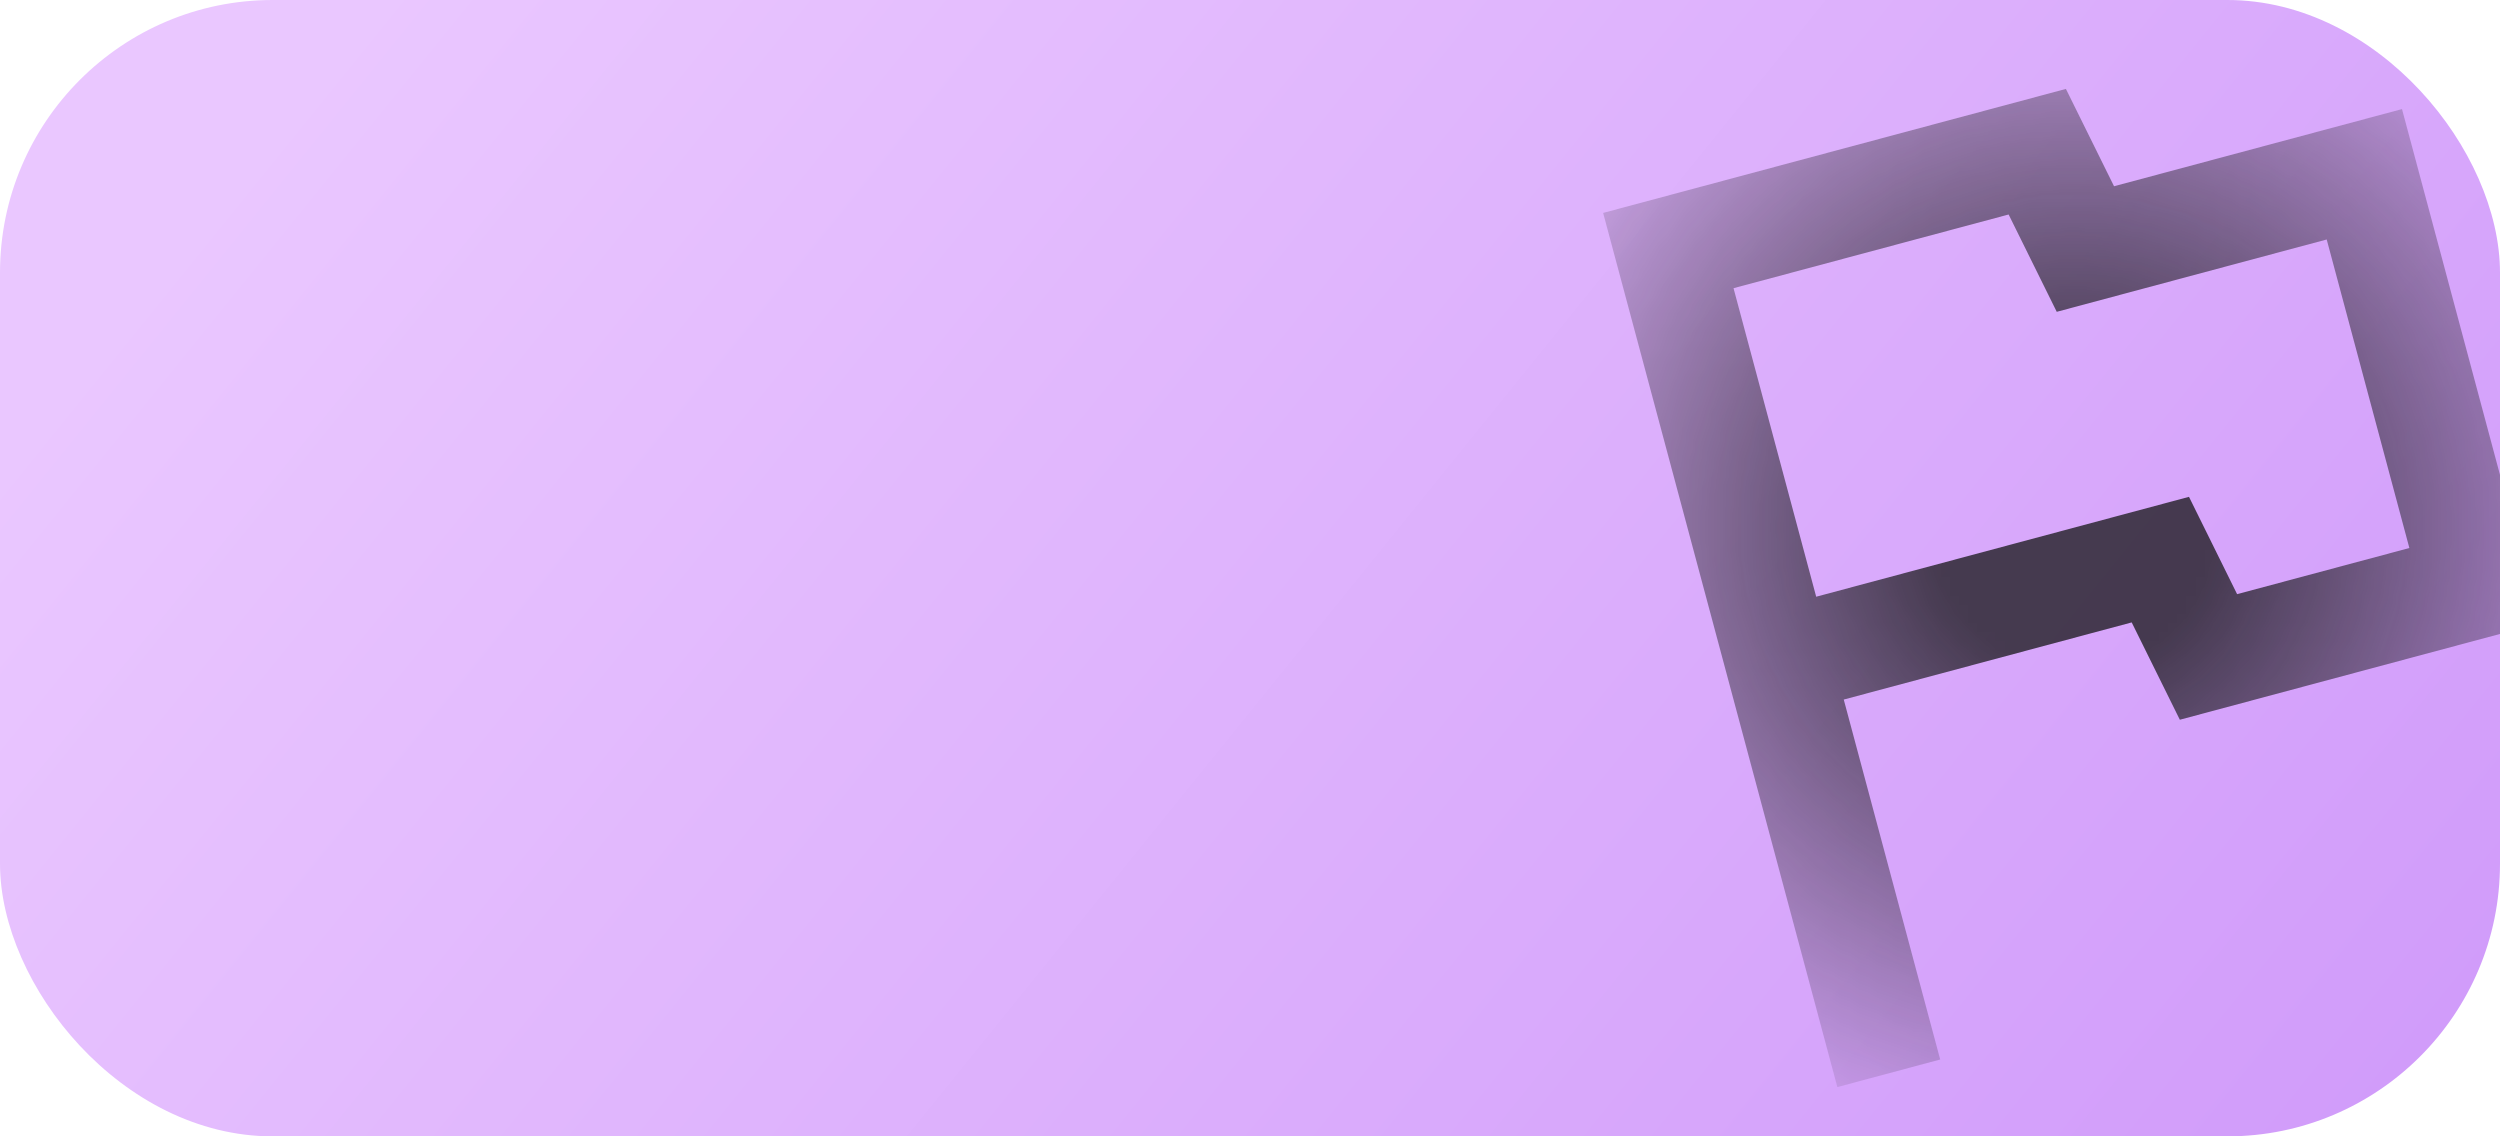 <svg fill="none" height="125" viewBox="0 0 275 125" width="275" xmlns="http://www.w3.org/2000/svg">
  <g clip-path="url(#clip0_2242_267)">
    <rect fill="url(#paint0_linear_2242_267)" height="125" rx="30" width="275" />
    <g style="mix-blend-mode: overlay">
      <mask id="mask0_2242_267" height="173" maskUnits="userSpaceOnUse" style="mask-type: alpha" width="173" x="142"
        y="-28">
        <rect fill="url(#paint1_radial_2242_267)" height="140.538" transform="rotate(-15 142 8.374)" width="140.538"
          x="142" y="8.374" />
      </mask>
      <g mask="url(#mask0_2242_267)">
        <path
          d="M202.109 119.577L176.344 23.421L227.25 9.781L232.544 20.487L264.219 12L279.374 68.562L239.781 79.171L234.487 68.465L202.812 76.952L213.421 116.546L202.109 119.577ZM246.082 65.358L265.031 60.281L255.937 26.343L226.242 34.3L220.948 23.594L190.687 31.702L199.781 65.64L240.789 54.652L246.082 65.358Z"
          fill="#1C1B1F" />
      </g>
    </g>
  </g>
  <defs>
    <linearGradient id="paint0_linear_2242_267" gradientUnits="userSpaceOnUse" x1="50.5" x2="244" y1="-12" y2="144.5">
      <stop stop-color="#EAC7FF" />
      <stop offset="1" stop-color="#D19CFA" />
    </linearGradient>
    <radialGradient id="paint1_radial_2242_267" cx="0" cy="0"
      gradientTransform="translate(212.269 78.643) rotate(90) scale(74.661)" gradientUnits="userSpaceOnUse" r="1">
      <stop offset="0.208" stop-color="white" stop-opacity="0.78" />
      <stop offset="1" stop-color="white" stop-opacity="0" />
    </radialGradient>
    <clipPath id="clip0_2242_267">
      <rect fill="white" height="125" rx="30" width="275" />
    </clipPath>
  </defs>
</svg>
